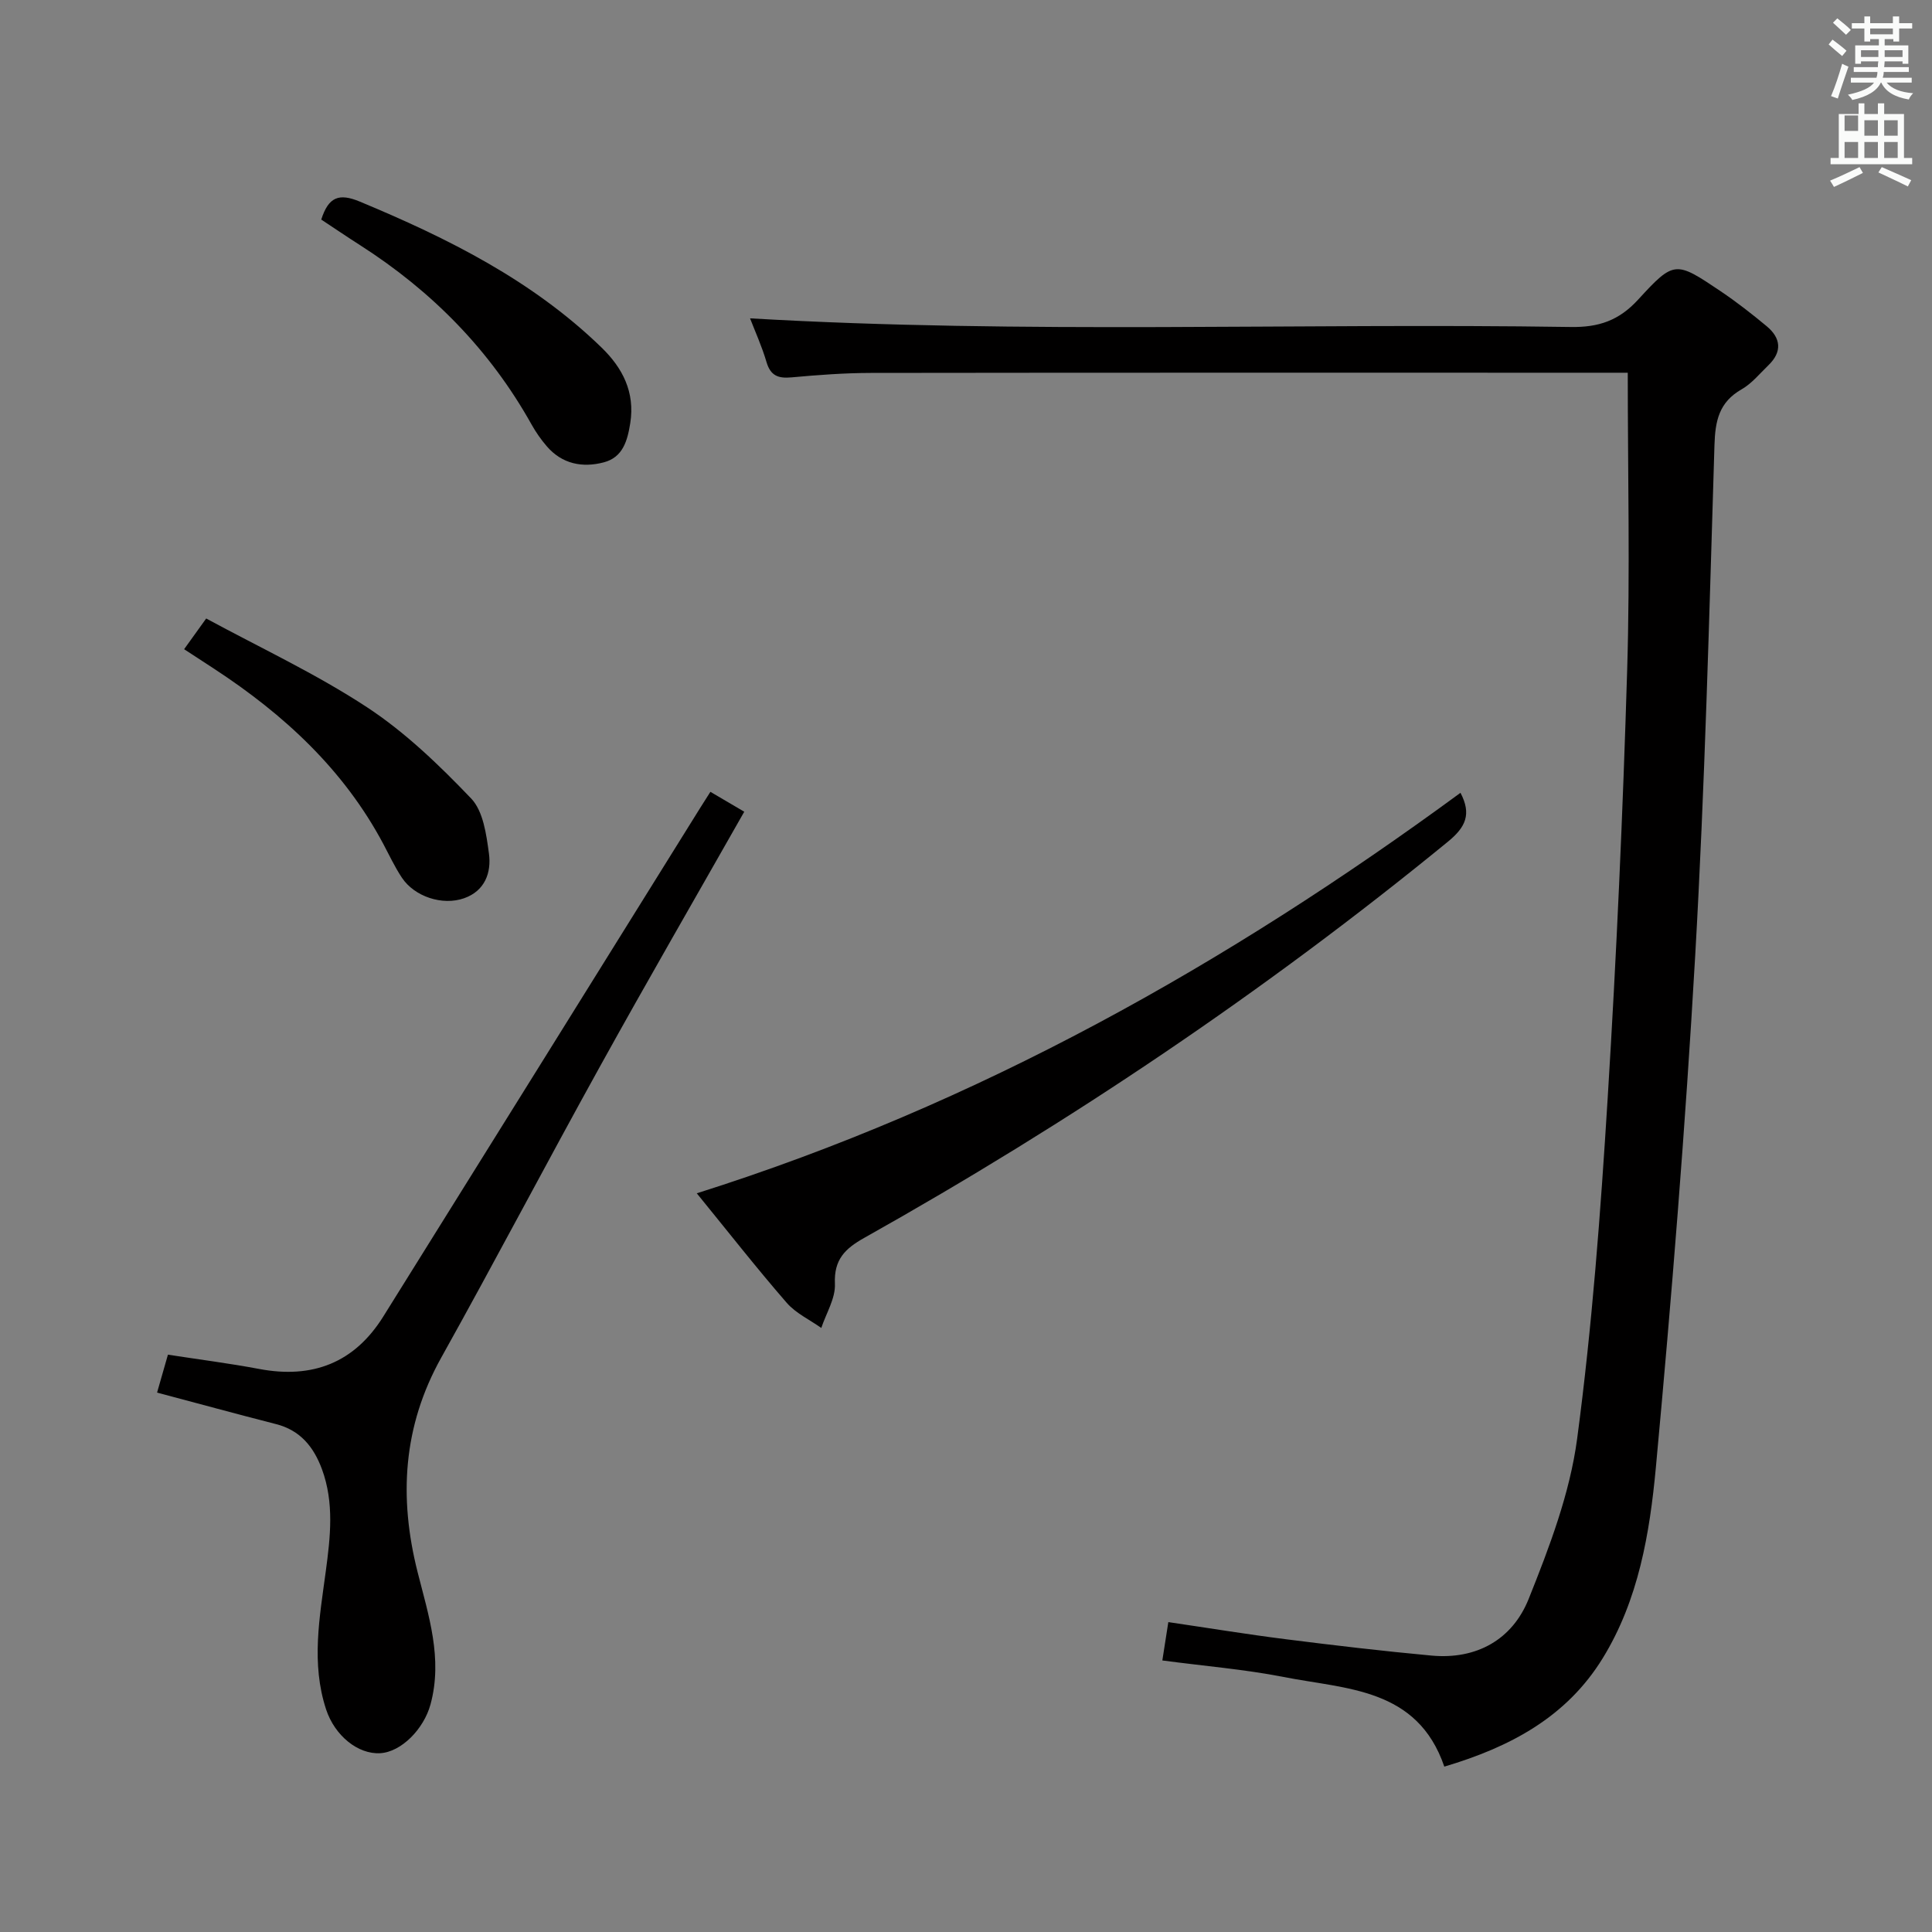 <svg enable-background="new 0 0 400 400" viewBox="0 0 400 400" xmlns="http://www.w3.org/2000/svg"><rect x="0" y="0" width="400" height="400" fill="#808080" stroke="none"/><path d="m378.6 9.2.8-1c.9.7 1.9 1.4 2.9 2.3l-.9 1.1c-1.1-.9-2-1.7-2.8-2.4zm.5 10.7c.9-2.1 1.6-4.3 2.3-6.7.4.2.8.4 1.3.6-.7 2.1-1.5 4.3-2.2 6.6zm.4-15.2.9-.9c1 .8 2 1.6 2.8 2.4l-1 1c-1-.9-1.9-1.8-2.7-2.5zm12.5-1.3h1.2v1.4h2.7v1.1h-2.7v2.7h-1.2v-.5h-1.8v1.3h4.9v3.8h-1.2v-.5h-3.7c0 .4-.1.9-.1 1.2h5.1v1h-5.2c0 .5-.1.9-.2 1.2h6v1h-5.2c1.1 1.3 2.9 2 5.5 2.2-.4.4-.7.8-.9 1.3-2.9-.5-4.8-1.6-5.7-3.5h-.1c-.8 1.7-2.7 2.9-5.9 3.6-.2-.4-.6-.8-.9-1.1 2.8-.6 4.6-1.4 5.4-2.5h-4.8v-1h5.3c.1-.3.2-.7.2-1.2h-4.9v-1h5c0-.4 0-.8.1-1.2h-3.6v.5h-1.2v-3.8h4.9v-1.3h-1.8v.5h-1.2v-2.7h-2.6v-1.1h2.6v-1.4h1.2v1.4h4.7v-1.4zm-6.7 8.4h3.6c0-.4 0-.9 0-1.4h-3.6zm1.9-4.7h4.7v-1.2h-4.7zm6.7 3.3h-3.7v1.4h3.7z" fill="#fafbfa"/><path d="m384.7 21.4h1.3v2.2h2.8v-2.2h1.3v2.2h4.1v9.1h1.7v1.3h-16.9v-1.3h1.7v-9.1h4.1v-2.2zm.3 13.2.7 1.2c-1.8.9-3.8 1.9-6 2.9-.2-.4-.5-.8-.8-1.3 2.4-1 4.4-2 6.1-2.8zm-3.1-7.5h2.8v-3.2h-2.8v4.2zm0 5.6h2.8v-3.3h-2.8zm4.1-4.6h2.8v-3.2h-2.8zm0 4.6h2.8v-3.3h-2.8zm3.6 1.9c2.1.9 4.1 1.8 6.1 2.7l-.7 1.3c-2.2-1.1-4.2-2-6.1-2.9zm3.3-9.7h-2.8v3.2h2.8zm-2.8 7.8h2.8v-3.3h-2.8z" fill="#fafbfa"/><g fill="#010000"><path d="m240.65 343.78c.41-2.65.79-5.03 1.24-7.94 8.31 1.22 16.28 2.53 24.28 3.54 10.05 1.27 20.12 2.46 30.2 3.39 9.37.87 16.76-3.34 20.12-11.72 4.29-10.71 8.53-21.85 10.04-33.17 3.11-23.36 4.86-46.94 6.32-70.48 1.83-29.55 3.15-59.14 4.04-88.73.61-20.26.12-40.56.12-61.5-1.16 0-2.94 0-4.71 0-50.66 0-101.33-.03-151.99.04-5.48.01-10.97.42-16.43.92-2.73.25-4.34-.31-5.18-3.16-.96-3.27-2.39-6.41-3.41-9.06 56.74 3.3 113.36.92 169.93 1.79 5.76.09 9.96-1.32 13.94-5.67 7.48-8.17 7.77-7.99 17.07-1.74 3.3 2.22 6.46 4.69 9.53 7.24 2.97 2.46 3.27 5.3.36 8.1-1.79 1.73-3.44 3.78-5.55 4.98-4.67 2.67-5.46 6.52-5.61 11.58-1.08 35.25-1.98 70.52-3.99 105.72-2.02 35.34-4.87 70.65-8.14 105.9-1.27 13.64-3.58 27.43-11 39.5-7.48 12.17-19.12 18.39-32.8 22.45-5.6-16.35-20.32-16-33.27-18.56-8.13-1.59-16.41-2.26-25.11-3.42z"/><path d="m32.52 288.32c.74-2.6 1.47-5.12 2.25-7.85 6.52 1.01 12.75 1.8 18.9 2.96 11.03 2.08 19.7-1.27 25.68-10.85 21.92-35.11 43.78-70.25 65.66-105.38.61-.97 1.23-1.94 2.07-3.26 2.33 1.37 4.53 2.66 7.01 4.12-10.06 17.72-20.1 35.08-29.81 52.63-11.11 20.06-21.76 40.38-32.93 60.4-7.93 14.21-8.8 28.9-4.9 44.36 2.26 8.95 5.26 17.9 2.69 27.4-1.39 5.14-6.06 9.88-10.42 10.13-4.59.27-9.4-3.61-11.2-9.05-3.14-9.53-1.35-19.08-.07-28.61.95-7.1 1.77-14.17-.79-21.13-1.71-4.62-4.48-8.07-9.53-9.35-8.02-2.05-15.99-4.23-24.61-6.52z"/><path d="m144.26 247.06c58.28-18.4 109.87-47.51 158.12-82.92 2.32 4.44 1.07 7.11-2.59 10.11-37.85 30.96-78.25 58.13-120.86 82.04-3.96 2.22-6.3 4.48-6.07 9.51.14 3-1.81 6.09-2.82 9.14-2.42-1.72-5.28-3.04-7.17-5.22-6.21-7.15-12.05-14.61-18.61-22.66z"/><path d="m66.51 45.46c1.51-4.7 3.66-5.52 7.99-3.72 18.23 7.59 35.73 16.31 50.07 30.24 4.31 4.19 6.93 9.19 5.92 15.61-.58 3.69-1.55 7.1-5.47 8.13-4.42 1.17-8.65.36-11.82-3.33-1.19-1.38-2.25-2.9-3.14-4.49-8.63-15.45-20.66-27.64-35.51-37.14-2.65-1.69-5.26-3.47-8.04-5.3z"/><path d="m38.12 134.41c1.43-1.99 2.58-3.59 4.57-6.36 11.13 6.04 22.71 11.43 33.27 18.36 7.94 5.21 14.99 12.01 21.59 18.91 2.5 2.62 3.15 7.45 3.68 11.4.53 3.92-.82 7.73-5.14 9.25-4.5 1.59-10.28-.34-12.88-4.25-1.47-2.21-2.6-4.64-3.85-6.99-8.2-15.41-20.57-26.8-34.97-36.23-1.93-1.27-3.87-2.53-6.27-4.09z"/></g></svg>